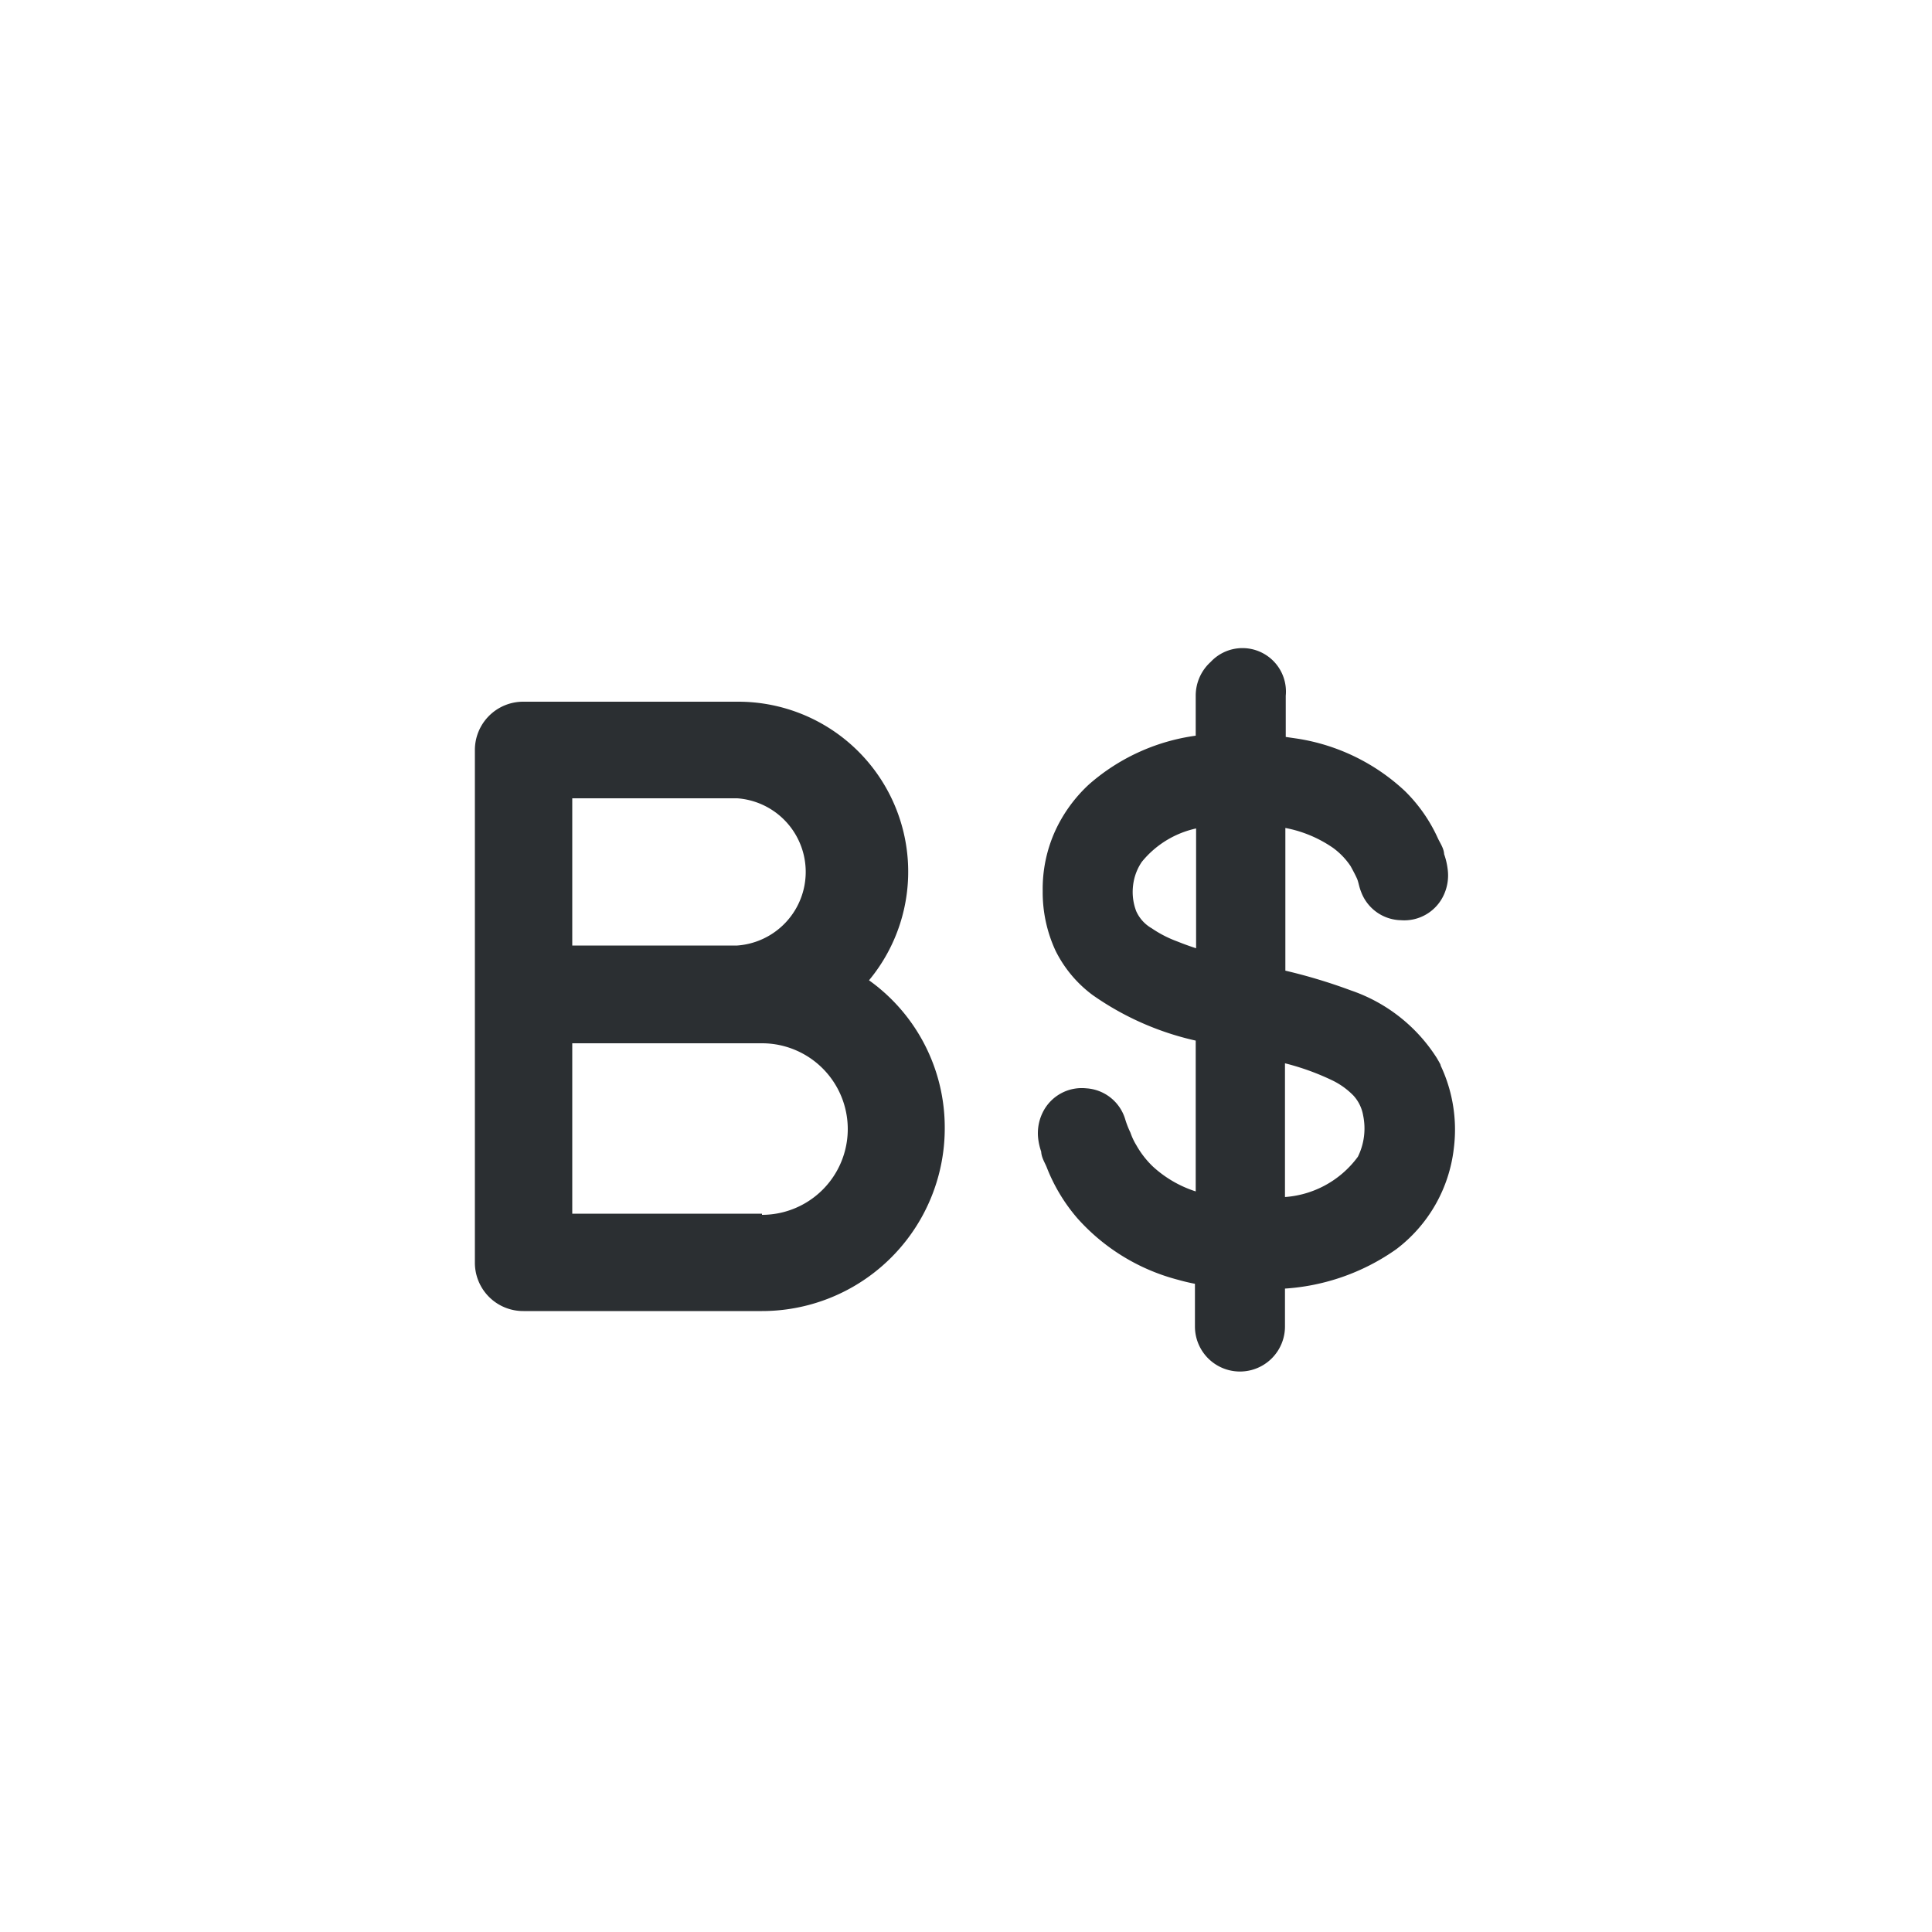 <svg xmlns="http://www.w3.org/2000/svg" viewBox="0 0 50 50"><defs><style>.cls-1,.cls-2{fill:#2b2f32;}.cls-2{stroke:#2b2f32;stroke-miterlimit:10;stroke-width:0.25px;}</style></defs><title>BND</title><g id="Слой_23" data-name="Слой 23"><path class="cls-1" d="M22.49,25.37a4.4,4.4,0,0,0-3.41-7.21H13.55a1.25,1.25,0,0,0-1.26,1.26V32.67a1.25,1.25,0,0,0,1.26,1.26h6.17a4.73,4.73,0,0,0,4.73-4.73A4.68,4.68,0,0,0,22.49,25.37Zm-7.68-4.71h4.27a1.91,1.91,0,0,1,0,3.81H14.81Zm4.91,10.75H14.81V27h4.91a2.22,2.22,0,0,1,0,4.44Z"/><path class="cls-2" d="M37.08,27.45c.07.12.14.25,0,0h0a4.14,4.14,0,0,0-2.16-1.7,14,14,0,0,0-1.78-.53V21.28a3.35,3.35,0,0,1,1.43.56,2,2,0,0,1,.49.51c.06.11.12.22.17.33s.06.23.11.35a1,1,0,0,0,.92.66,1,1,0,0,0,1-.6,1.08,1.08,0,0,0,.08-.59,1.66,1.66,0,0,0-.09-.37c0-.13-.09-.25-.15-.38a3.93,3.93,0,0,0-.83-1.19,5.13,5.13,0,0,0-2.71-1.32l-.41-.06V18a1,1,0,0,0-1.73-.78,1.05,1.05,0,0,0-.35.78v1.15a5.14,5.14,0,0,0-2.8,1.24,3.67,3.67,0,0,0-.85,1.17,3.51,3.51,0,0,0-.31,1.5,3.47,3.47,0,0,0,.32,1.49,3.07,3.07,0,0,0,.92,1.1,7.34,7.34,0,0,0,2.72,1.18V31a3.11,3.11,0,0,1-1.32-.72,2.51,2.51,0,0,1-.45-.58,1.74,1.74,0,0,1-.16-.34A2.47,2.47,0,0,1,29,29a1,1,0,0,0-.9-.71,1,1,0,0,0-1,.55,1.09,1.09,0,0,0-.11.59,1.47,1.47,0,0,0,.08.35c0,.13.08.25.13.37a4.41,4.41,0,0,0,.78,1.3A5.14,5.14,0,0,0,30.52,33a5,5,0,0,0,.53.12v1.21a1,1,0,1,0,2.08,0v-1.1a5.5,5.5,0,0,0,2.93-1,3.69,3.69,0,0,0,1.44-2.52A3.76,3.76,0,0,0,37.08,27.45Zm-6-2.74c-.24-.07-.46-.15-.66-.23a3.13,3.13,0,0,1-.68-.35,1.09,1.09,0,0,1-.45-.5,1.52,1.52,0,0,1-.09-.73,1.48,1.48,0,0,1,.25-.67,2.62,2.62,0,0,1,1.63-.94ZM35.25,30a2.69,2.69,0,0,1-2.12,1.11V27.36a6.56,6.56,0,0,1,1.43.5,2.07,2.07,0,0,1,.56.41,1.14,1.14,0,0,1,.28.57A1.78,1.78,0,0,1,35.25,30Z"/></g></svg>